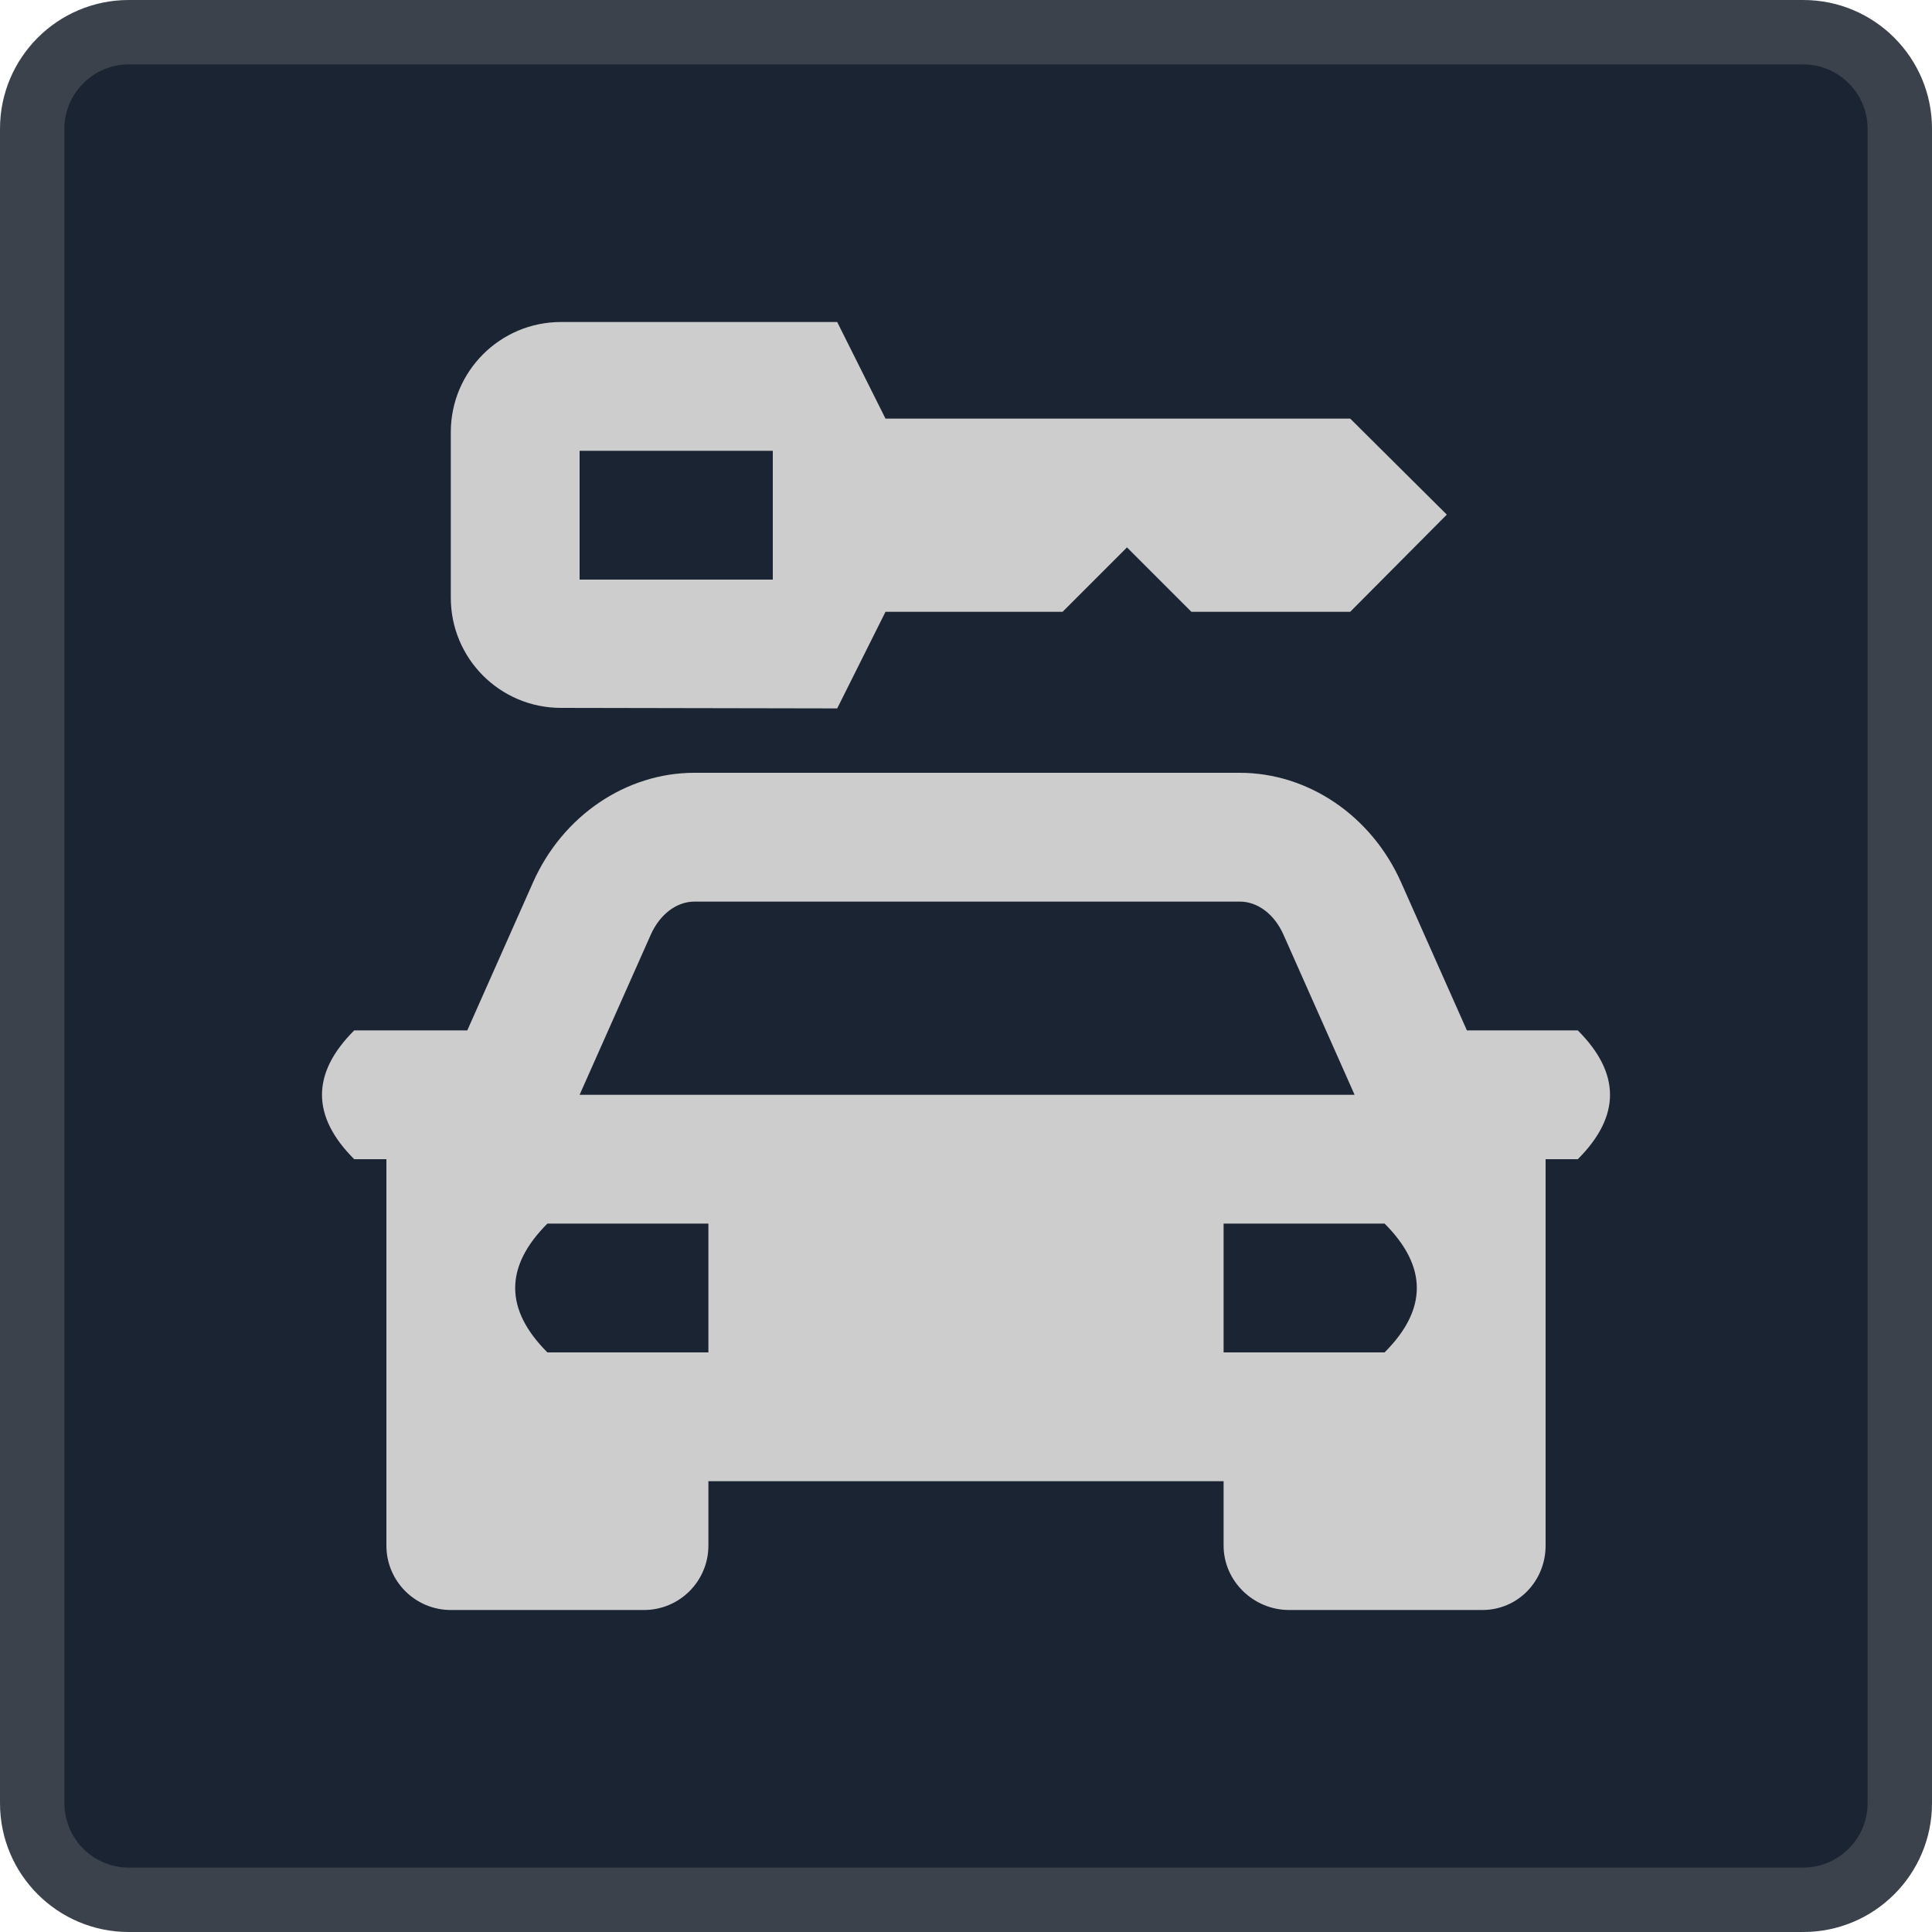 <?xml version="1.0" encoding="iso-8859-1"?>
<!-- Generator: Adobe Illustrator 24.0.1, SVG Export Plug-In . SVG Version: 6.00 Build 0)  -->
<svg version="1.1" id="automotive_x5F_carrental-layer"
	 xmlns="http://www.w3.org/2000/svg" xmlns:xlink="http://www.w3.org/1999/xlink" x="0px" y="0px" viewBox="0 0 30 30"
	 style="enable-background:new 0 0 30 30;" xml:space="preserve">
<g id="automotive_x5F_carrental_2_">
	<g>
		<g>
			<g>
				<path style="fill:#1B2433;" d="M2,29.5c-0.827,0-1.5-0.673-1.5-1.5V2c0-0.827,0.673-1.5,1.5-1.5h26c0.827,0,1.5,0.673,1.5,1.5
					v26c0,0.827-0.673,1.5-1.5,1.5H2z"/>
				<g>
					<path style="fill:#3B424C;" d="M28,1c0.551,0,1,0.449,1,1v26c0,0.551-0.449,1-1,1H2c-0.551,0-1-0.449-1-1V2
						c0-0.551,0.449-1,1-1H28 M28,0H2C0.895,0,0,0.895,0,2v26c0,1.105,0.895,2,2,2h26c1.105,0,2-0.895,2-2V2C30,0.895,29.105,0,28,0
						L28,0z"/>
				</g>
			</g>
		</g>
	</g>
	<rect x="3" y="3" style="fill:none;" width="24" height="24"/>
	<path style="fill:#CDCDCD;" d="M8.706,10.992L13,11l0.75-1.5h2.75l1-1l1,1h2.466l1.5-1.509l-1.5-1.491H13.75L13,5H8.711
		C7.766,5,7,5.766,7,6.711v2.571C7,10.225,7.763,10.99,8.706,10.992z M9,7h3v2H9V7z M22.778,16l-1.023-2.301
		C21.296,12.667,20.313,12,19.251,12h-8.469c-1.062,0-2.045,0.667-2.504,1.699L7.256,16H5.5c-0.667,0.667-0.667,1.333,0,2H6v6
		c0,0.552,0.448,1,1,1h3c0.552,0,1-0.448,1-1v-1h8v1c0,0.552,0.465,1,1.017,1h3C23.569,25,24,24.552,24,24v-6h0.5
		c0.667-0.667,0.667-1.333,0-2H22.778z M10.106,14.512c0.141-0.315,0.4-0.512,0.677-0.512h8.469c0.277,0,0.536,0.196,0.677,0.512
		L21.034,17H9L10.106,14.512z M11,21H8.5c-0.667-0.667-0.667-1.333,0-2H11V21z M21.5,21H19v-2h2.5
		C22.167,19.667,22.167,20.333,21.5,21z"/>
</g>
</svg>
